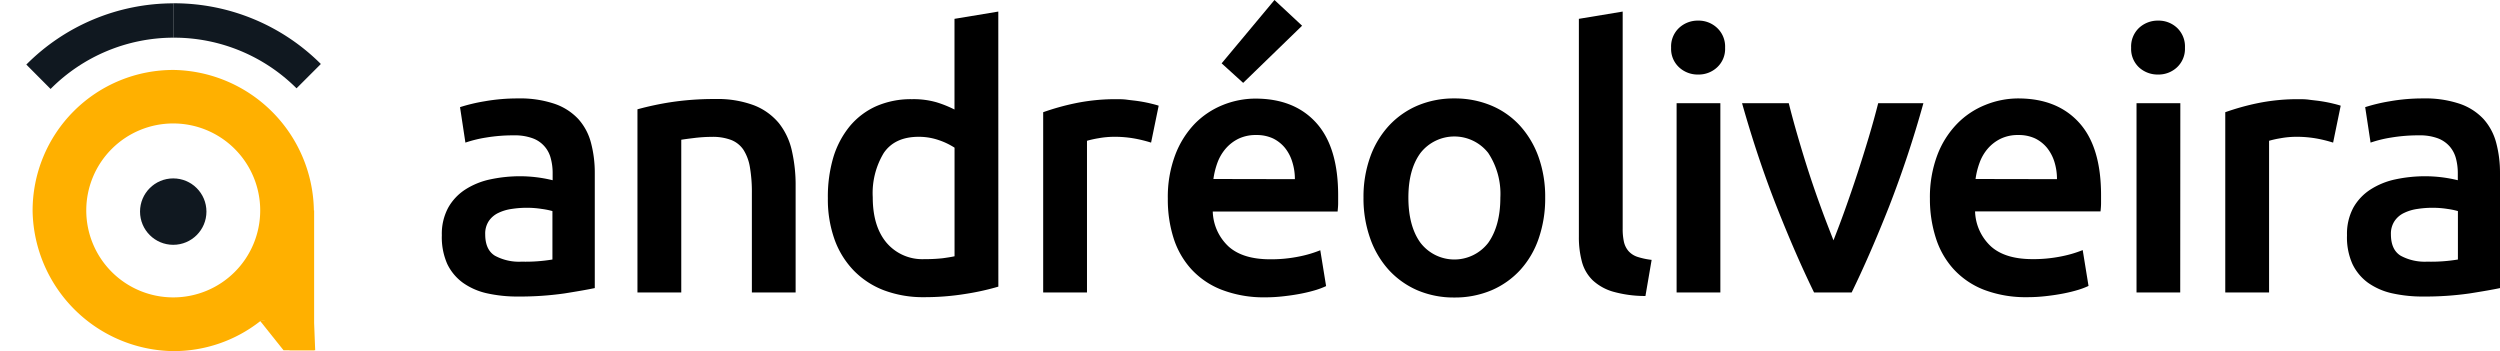 <svg xmlns="http://www.w3.org/2000/svg" viewBox="0 0 464.54 65.24"><defs><style>.cls-1{fill:#101820;}.cls-2{fill:#ffb000;}.cls-3{fill:none;}</style></defs><g id="Camada_2" data-name="Camada 2"><g id="Camada_1-2" data-name="Camada 1"><path d="M96.26,18.29a20,20,0,0,1,6.79,1,10.85,10.85,0,0,1,4.41,2.83,10.56,10.56,0,0,1,2.35,4.4,21.6,21.6,0,0,1,.71,5.68V53.53q-1.89.4-5.68,1a58.37,58.37,0,0,1-8.58.57,25.91,25.91,0,0,1-5.78-.6A12.33,12.33,0,0,1,86,52.53a9.27,9.27,0,0,1-2.9-3.5,12.24,12.24,0,0,1-1-5.32,10.22,10.22,0,0,1,1.18-5.11,9.59,9.59,0,0,1,3.19-3.39,13.9,13.9,0,0,1,4.68-1.89,26.35,26.35,0,0,1,5.54-.57,25.53,25.53,0,0,1,6,.74V32.15a10.28,10.28,0,0,0-.34-2.69,5.33,5.33,0,0,0-3.39-3.77,9.61,9.61,0,0,0-3.47-.54,30.45,30.45,0,0,0-5.17.41,22.92,22.92,0,0,0-3.84.94l-1-6.59a32.07,32.07,0,0,1,4.51-1.08A35.18,35.18,0,0,1,96.26,18.29Zm.67,30.33a30.3,30.3,0,0,0,5.72-.4v-9a14.35,14.35,0,0,0-2-.4,17.42,17.42,0,0,0-2.82-.21,18.13,18.13,0,0,0-2.73.21,8.32,8.32,0,0,0-2.49.74,4.44,4.44,0,0,0-1.78,1.51,4.21,4.21,0,0,0-.67,2.45c0,1.93.6,3.26,1.81,4A9.4,9.4,0,0,0,96.93,48.62Z"/><path d="M118.45,20.31A55.64,55.64,0,0,1,124.57,19a53.31,53.31,0,0,1,8.34-.6,19.31,19.31,0,0,1,7.2,1.17,11.35,11.35,0,0,1,4.61,3.3A12.63,12.63,0,0,1,147.14,28a28.63,28.63,0,0,1,.7,6.56V54.34h-8.13V35.85a27.26,27.26,0,0,0-.37-4.81,8.62,8.62,0,0,0-1.21-3.23A4.91,4.91,0,0,0,135.84,26a9.67,9.67,0,0,0-3.53-.57,28.12,28.12,0,0,0-3.23.2c-1.12.14-2,.25-2.49.34V54.34h-8.14Z"/><path d="M185.51,53.26a46.79,46.79,0,0,1-6.09,1.35,47.58,47.58,0,0,1-7.7.61,20.6,20.6,0,0,1-7.47-1.28,15.54,15.54,0,0,1-5.61-3.67,16.12,16.12,0,0,1-3.57-5.78,22.08,22.08,0,0,1-1.24-7.63,25.9,25.9,0,0,1,1-7.57,16.82,16.82,0,0,1,3.06-5.82,13.66,13.66,0,0,1,4.91-3.73,16.06,16.06,0,0,1,6.66-1.31A15.44,15.44,0,0,1,174,19a20.92,20.92,0,0,1,3.36,1.35V3.5l8.14-1.35ZM162.17,36.65q0,5.39,2.55,8.44a8.72,8.72,0,0,0,7.07,3.06,28.74,28.74,0,0,0,3.33-.16c.91-.12,1.66-.24,2.25-.37V27.44a13,13,0,0,0-2.86-1.38,11.35,11.35,0,0,0-3.8-.64q-4.44,0-6.49,3A14.4,14.4,0,0,0,162.17,36.65Z"/><path d="M213.89,26.5a25.83,25.83,0,0,0-2.8-.71,20.89,20.89,0,0,0-4.13-.37,16.3,16.3,0,0,0-2.86.27,18.59,18.59,0,0,0-2.12.47V54.34h-8.14V20.85a45.71,45.71,0,0,1,5.89-1.65,37,37,0,0,1,7.83-.77c.54,0,1.17,0,1.89.1s1.43.16,2.15.27,1.41.24,2.08.4,1.21.3,1.62.44Z"/><path d="M217,36.92a22.14,22.14,0,0,1,1.38-8.14A17.07,17.07,0,0,1,222,23a15.31,15.31,0,0,1,5.25-3.5,16.32,16.32,0,0,1,6-1.18q7.26,0,11.33,4.51t4.07,13.45c0,.45,0,1,0,1.51s-.06,1.07-.1,1.52h-23.2a9.24,9.24,0,0,0,3,6.55q2.66,2.33,7.7,2.32a25.85,25.85,0,0,0,5.41-.53,21.69,21.69,0,0,0,3.87-1.15l1.08,6.66a14.31,14.31,0,0,1-1.85.71c-.79.24-1.68.47-2.69.67s-2.1.37-3.27.5a29.73,29.73,0,0,1-3.56.21A21.78,21.78,0,0,1,227,53.84,15,15,0,0,1,221.35,50a15.52,15.52,0,0,1-3.29-5.78A23.54,23.54,0,0,1,217,36.92Zm23.61-3.63a10.44,10.44,0,0,0-.48-3.19,7.74,7.74,0,0,0-1.37-2.63,6.66,6.66,0,0,0-2.22-1.75,7.19,7.19,0,0,0-3.13-.63,7.32,7.32,0,0,0-3.3.7,7.52,7.52,0,0,0-2.38,1.85,8.53,8.53,0,0,0-1.52,2.62,14.57,14.57,0,0,0-.74,3Zm1.34-28.51L231,15.4l-4-3.63L236.82,0Z"/><path d="M287.12,36.72a22.65,22.65,0,0,1-1.21,7.6,16.64,16.64,0,0,1-3.43,5.85,15.55,15.55,0,0,1-5.34,3.77,17.43,17.43,0,0,1-6.9,1.34,17.17,17.17,0,0,1-6.86-1.34,15.63,15.63,0,0,1-5.31-3.77,17.16,17.16,0,0,1-3.46-5.85,22.15,22.15,0,0,1-1.25-7.6,21.9,21.9,0,0,1,1.25-7.57,17,17,0,0,1,3.49-5.81,15.58,15.58,0,0,1,5.35-3.74,17.3,17.3,0,0,1,6.79-1.31,17.54,17.54,0,0,1,6.83,1.31,15.12,15.12,0,0,1,5.35,3.74,17.26,17.26,0,0,1,3.46,5.81A21.9,21.9,0,0,1,287.12,36.72Zm-8.33,0a13.77,13.77,0,0,0-2.26-8.31,8,8,0,0,0-12.57,0c-1.51,2.05-2.26,4.81-2.26,8.31s.75,6.35,2.26,8.41a7.94,7.94,0,0,0,12.57,0C278,43.07,278.79,40.26,278.79,36.72Z"/><path d="M305.75,55a22,22,0,0,1-6-.8,9.39,9.39,0,0,1-3.8-2.12,7.49,7.49,0,0,1-2-3.43,17.54,17.54,0,0,1-.57-4.68V3.5l8.14-1.35V42.44a11.11,11.11,0,0,0,.23,2.49,4,4,0,0,0,.84,1.71,3.84,3.84,0,0,0,1.65,1.08,13.64,13.64,0,0,0,2.66.57Z"/><path d="M320.55,8.88a4.66,4.66,0,0,1-1.48,3.63,5,5,0,0,1-3.5,1.34A5.07,5.07,0,0,1,312,12.51a4.66,4.66,0,0,1-1.48-3.63A4.74,4.74,0,0,1,312,5.18a5.08,5.08,0,0,1,3.56-1.35,5,5,0,0,1,3.5,1.35A4.74,4.74,0,0,1,320.55,8.88Zm-.88,45.46h-8.13V19.17h8.13Z"/><path d="M337.08,54.34q-3.39-6.93-6.93-15.9T323.7,19.17h8.68c.5,2,1.07,4.09,1.73,6.35s1.35,4.53,2.09,6.8,1.51,4.46,2.29,6.59,1.52,4,2.2,5.75c.67-1.71,1.4-3.62,2.16-5.75s1.52-4.33,2.26-6.59,1.45-4.53,2.13-6.8,1.26-4.38,1.76-6.35h8.4A201.29,201.29,0,0,1,351,38.44q-3.56,9-6.93,15.9Z"/><path d="M358.61,36.92A22.14,22.14,0,0,1,360,28.78,16.94,16.94,0,0,1,363.66,23a15.17,15.17,0,0,1,5.24-3.5A16.32,16.32,0,0,1,375,18.29c4.85,0,8.62,1.51,11.34,4.51s4.07,7.49,4.07,13.45c0,.45,0,1,0,1.51s-.05,1.07-.1,1.52H367a9.24,9.24,0,0,0,3,6.55q2.65,2.33,7.7,2.32a26,26,0,0,0,5.42-.53A21.8,21.8,0,0,0,387,46.47l1.08,6.66a14.31,14.31,0,0,1-1.85.71c-.79.24-1.68.47-2.69.67s-2.1.37-3.26.5a30,30,0,0,1-3.57.21,21.78,21.78,0,0,1-8.07-1.38A15.07,15.07,0,0,1,363,50a15.52,15.52,0,0,1-3.29-5.78A23.54,23.54,0,0,1,358.61,36.92Zm23.61-3.63a10.75,10.75,0,0,0-.47-3.19,7.94,7.94,0,0,0-1.38-2.63,6.66,6.66,0,0,0-2.22-1.75,7.19,7.19,0,0,0-3.13-.63,7.28,7.28,0,0,0-3.29.7,7.56,7.56,0,0,0-2.39,1.85,8.31,8.31,0,0,0-1.51,2.62,14,14,0,0,0-.74,3Z"/><path d="M406,8.88a4.7,4.7,0,0,1-1.48,3.63,5,5,0,0,1-3.5,1.34,5.11,5.11,0,0,1-3.57-1.34A4.69,4.69,0,0,1,396,8.88a4.77,4.77,0,0,1,1.47-3.7,5.12,5.12,0,0,1,3.57-1.35,5,5,0,0,1,3.5,1.35A4.78,4.78,0,0,1,406,8.88Zm-.88,45.46H397V19.17h8.14Z"/><path d="M433.53,26.5a25,25,0,0,0-2.79-.71,21.07,21.07,0,0,0-4.14-.37,16.2,16.2,0,0,0-2.85.27,18.08,18.08,0,0,0-2.12.47V54.34h-8.14V20.85a46,46,0,0,1,5.88-1.65,37.15,37.15,0,0,1,7.84-.77c.54,0,1.16,0,1.88.1s1.44.16,2.15.27,1.42.24,2.09.4,1.21.3,1.61.44Z"/><path d="M450.28,18.29a20,20,0,0,1,6.79,1,10.85,10.85,0,0,1,4.41,2.83,10.68,10.68,0,0,1,2.35,4.4,21.6,21.6,0,0,1,.71,5.68V53.53c-1.26.27-3.15.6-5.69,1a58.14,58.14,0,0,1-8.57.57,26,26,0,0,1-5.79-.6A12.41,12.41,0,0,1,440,52.53a9.25,9.25,0,0,1-2.89-3.5,12.1,12.1,0,0,1-1-5.32,10.32,10.32,0,0,1,1.17-5.11,9.62,9.62,0,0,1,3.2-3.39,13.85,13.85,0,0,1,4.67-1.89,26.38,26.38,0,0,1,5.55-.57,25.53,25.53,0,0,1,6,.74V32.15a10.72,10.72,0,0,0-.34-2.69,5.57,5.57,0,0,0-1.18-2.26,5.51,5.51,0,0,0-2.22-1.51,9.56,9.56,0,0,0-3.46-.54,30.65,30.65,0,0,0-5.18.41,22.53,22.53,0,0,0-3.83.94l-1-6.59A31.72,31.72,0,0,1,444,18.83,35.1,35.1,0,0,1,450.28,18.29ZM451,48.62a30.3,30.3,0,0,0,5.72-.4v-9a14.35,14.35,0,0,0-1.95-.4,17.63,17.63,0,0,0-2.83-.21,18,18,0,0,0-2.72.21,8.32,8.32,0,0,0-2.49.74,4.37,4.37,0,0,0-1.78,1.51,4.21,4.21,0,0,0-.68,2.45c0,1.93.61,3.26,1.82,4A9.37,9.37,0,0,0,451,48.62Z"/><circle class="cls-1" cx="32.19" cy="39.32" r="6.17"/><path class="cls-2" d="M58.32,39.11c0-.08,0-.15,0-.23A26.52,26.52,0,0,0,32.42,13,26.13,26.13,0,0,0,6.06,39.33,26.51,26.51,0,0,0,32,65.24a26,26,0,0,0,16.39-5.59v0c3.12-.39,4.19,3.13,5.41,5.42h4.57v-26ZM32.19,55.26A16.16,16.16,0,1,1,48.35,39.11,16.15,16.15,0,0,1,32.19,55.26Z"/><polygon class="cls-2" points="58.57 65.08 52.68 65.08 48.35 59.65 58.33 59.65 58.57 65.08"/><rect class="cls-3" y="0.61" width="64.63" height="64.63"/><path class="cls-1" d="M32.31,7A32.21,32.21,0,0,1,55.1,16.41l4.52-4.52A38.58,38.58,0,0,0,32.31.61h-.12V7Z"/><path class="cls-1" d="M32.19,7V.62A38.56,38.56,0,0,0,4.89,12L9.4,16.53A32.25,32.25,0,0,1,32.19,7Z"/></g></g></svg>